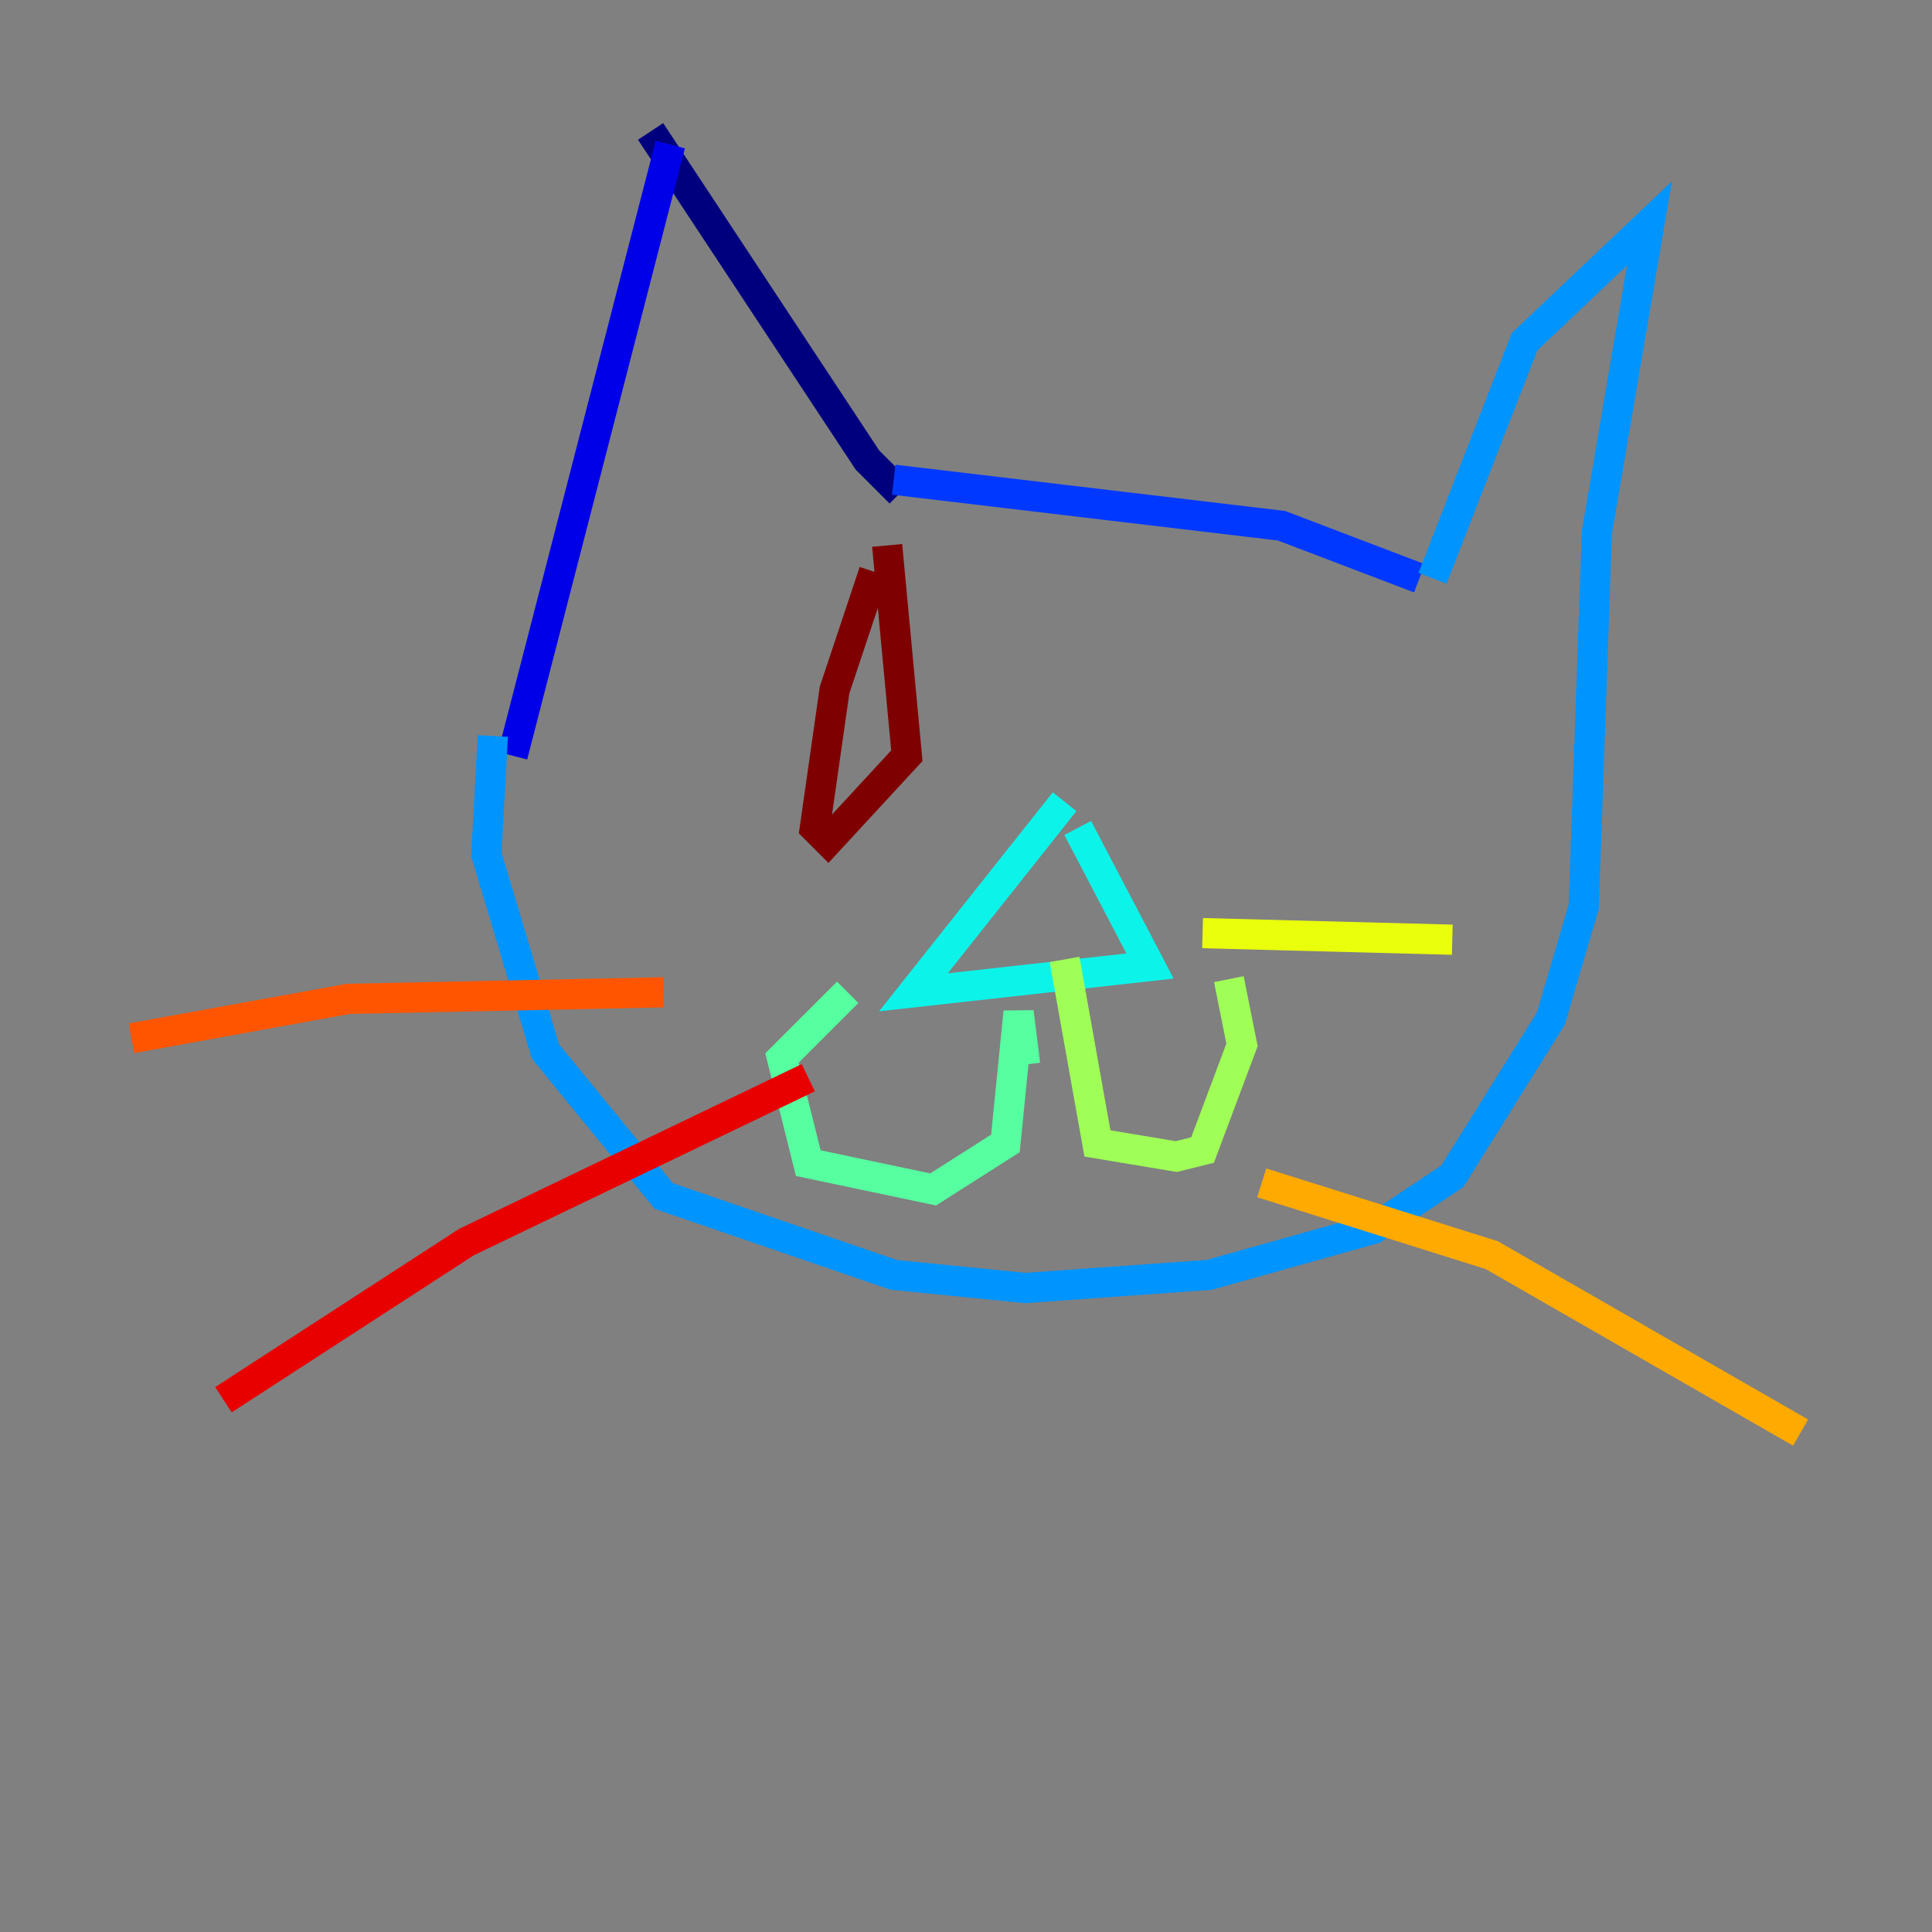 <?xml version="1.0" encoding="utf-8" ?>
<svg baseProfile="tiny" height="128" version="1.2" viewBox="0,0,128,128" width="128" xmlns="http://www.w3.org/2000/svg" xmlns:ev="http://www.w3.org/2001/xml-events" xmlns:xlink="http://www.w3.org/1999/xlink"><rect x="0" y="0" width="128" height="128" fill="#808080" stroke="none"/><defs /><polyline fill="none" points="59.646,32.653 57.469,30.476 43.102,8.707" stroke="#00007f" stroke-width="2" /><polyline fill="none" points="44.408,9.578 33.959,50.068" stroke="#0000e8" stroke-width="2" /><polyline fill="none" points="59.211,31.782 84.898,34.83 94.041,38.313" stroke="#0038ff" stroke-width="2" /><polyline fill="none" points="94.912,38.313 101.007,22.64 109.279,14.803 105.796,35.265 104.925,60.082 102.748,67.483 96.218,77.932 90.993,81.415 80.109,84.463 67.918,85.333 59.211,84.463 43.973,79.238 36.136,69.66 32.218,56.599 32.653,48.762" stroke="#0094ff" stroke-width="2" /><polyline fill="none" points="70.531,53.116 60.517,65.742 76.191,64.0 71.401,54.857" stroke="#0cf4ea" stroke-width="2" /><polyline fill="none" points="67.918,70.531 67.483,67.048 66.612,75.755 61.823,78.803 53.551,77.061 51.809,70.095 56.163,65.742" stroke="#56ffa0" stroke-width="2" /><polyline fill="none" points="70.531,63.565 72.707,75.755 77.932,76.626 79.674,76.191 82.286,69.225 81.415,64.871" stroke="#a0ff56" stroke-width="2" /><polyline fill="none" points="79.674,61.823 96.218,62.258" stroke="#eaff0c" stroke-width="2" /><polyline fill="none" points="83.592,78.367 98.83,83.156 119.293,94.912" stroke="#ffaa00" stroke-width="2" /><polyline fill="none" points="43.973,65.742 23.075,66.177 8.707,68.789" stroke="#ff5500" stroke-width="2" /><polyline fill="none" points="53.551,71.401 30.912,82.286 14.803,92.735" stroke="#e80000" stroke-width="2" /><polyline fill="none" points="57.905,37.878 55.292,45.714 53.986,54.857 54.857,55.728 60.082,50.068 58.776,36.136" stroke="#7f0000" stroke-width="2" /></svg>